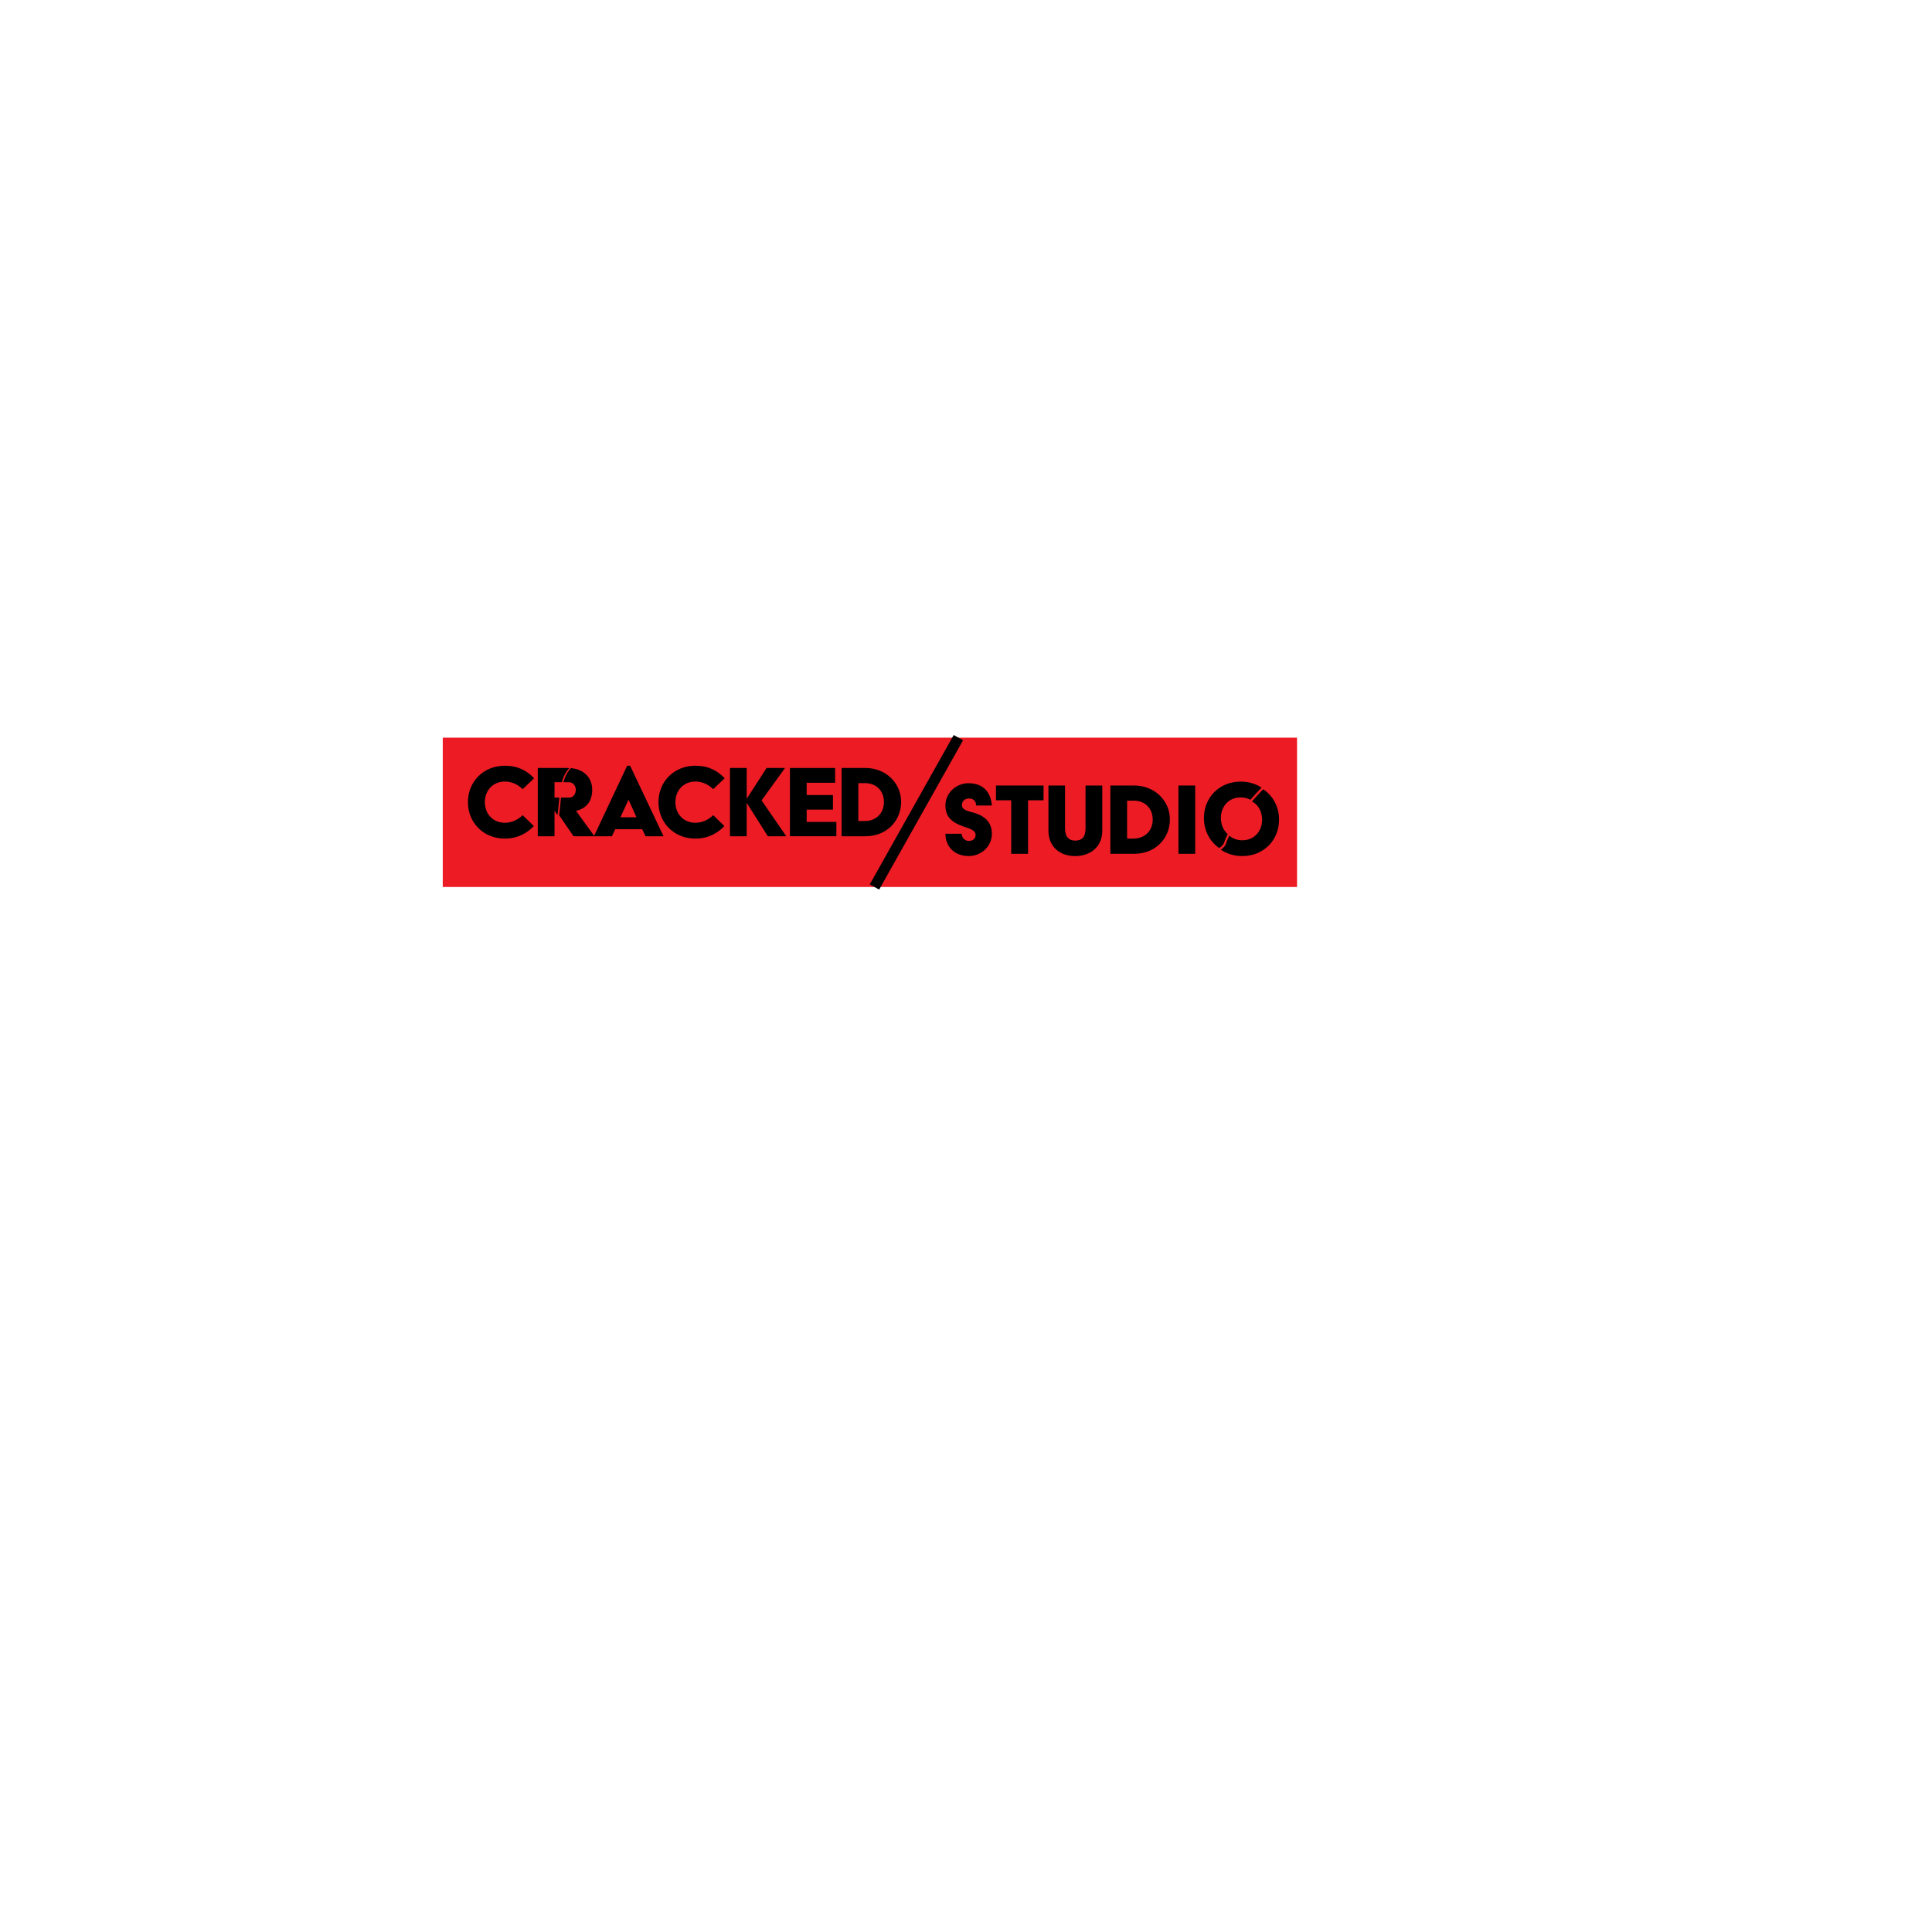 <?xml version="1.0" encoding="utf-8"?>
<!-- Generator: Adobe Illustrator 24.1.1, SVG Export Plug-In . SVG Version: 6.00 Build 0)  -->
<svg version="1.1" id="Layer_1" xmlns="http://www.w3.org/2000/svg" xmlns:xlink="http://www.w3.org/1999/xlink" x="0px" y="0px"
	 viewBox="0 0 720 720" style="enable-background:new 0 0 720 720;" xml:space="preserve">
<style type="text/css">
	.st0{fill:url(#SVGID_1_);}
	.st1{stroke:#000000;stroke-width:4;stroke-miterlimit:10;}
</style>
<linearGradient id="SVGID_1_" gradientUnits="userSpaceOnUse" x1="165" y1="302.726" x2="483.375" y2="302.726">
	<stop  offset="0.254" style="stop-color:#ED1C24"/>
	<stop  offset="0.958" style="stop-color:#ED1C24"/>
</linearGradient>
<rect x="165" y="274.9" class="st0" width="318.37" height="55.65"/>
<path d="M188.16,285.36c4.84,0,8.19,1.82,10.9,4.67l-4.28,4.07c-1.78-1.74-4.07-2.84-6.62-2.84c-4.54,0-7.47,3.39-7.47,7.68
	c0,4.28,2.93,7.68,7.47,7.68c2.54,0,4.84-1.1,6.62-2.84l4.16,4.07c-2.55,2.67-6.07,4.67-10.77,4.67c-8.06,0-13.79-5.98-13.79-13.57
	C174.38,291.34,180.1,285.36,188.16,285.36z"/>
<path d="M206.65,297.23v-5.73h2.73c0.54-1.98,1.39-3.78,2.78-5.25c-0.36-0.03-0.72-0.05-1.1-0.05h-10.65v25.45h6.24v-9.5l1.1,1.61
	c0.34-2.11,0.48-4.34,0.7-6.53H206.65z"/>
<path d="M221.55,311.66l-6.87-9.46c3.78-0.93,6.02-3.44,6.02-7.89c0-4.46-3.09-7.64-7.94-8.05c-1.39,1.47-2.24,3.27-2.78,5.25h2.11
	c1.4,0,2.5,1.31,2.5,2.8c0,1.48-0.93,2.93-2.33,2.93h-3.21c-0.21,2.19-0.36,4.42-0.7,6.53l5.39,7.89H221.55z"/>
<path d="M233.72,285.36h1.1l12.47,26.3h-6.7l-1.27-2.63h-10.05l-1.23,2.63h-6.7L233.72,285.36z M237.2,304.57l-2.93-6.45h-0.08
	l-2.97,6.45H237.2z"/>
<path d="M259.17,285.36c4.84,0,8.19,1.82,10.9,4.67l-4.28,4.07c-1.78-1.74-4.07-2.84-6.62-2.84c-4.54,0-7.47,3.39-7.47,7.68
	c0,4.28,2.93,7.68,7.47,7.68c2.54,0,4.84-1.1,6.62-2.84l4.16,4.07c-2.55,2.67-6.07,4.67-10.77,4.67c-8.06,0-13.79-5.98-13.79-13.57
	C245.39,291.34,251.11,285.36,259.17,285.36z"/>
<path d="M272.03,286.2h6.24v11.37h0.08l7.34-11.37h6.87l-8.74,12.09l9.2,13.36h-6.87l-7.8-12.34h-0.08v12.34h-6.24V286.2z"/>
<path d="M294.38,286.2h16.84v5.51h-10.6v4.58h9.8v5.43h-9.8v4.58h11.07v5.34h-17.31V286.2z"/>
<path d="M313.64,286.2h8.87c7.51,0,13.32,5.51,13.32,12.68c0,6.79-5.18,12.77-13.32,12.77h-8.87V286.2z M322.38,305.97
	c3.99,0,7.04-2.8,7.04-7.08c0-3.95-2.67-7.04-7.04-7.04h-2.5v14.13H322.38z"/>
<path d="M358.4,310.72c0,1.48,1.19,2.67,2.63,2.67c1.57,0,2.54-0.89,2.54-2.21c0-1.91-2.5-2.46-4.58-3.18
	c-4.28-1.53-6.66-3.52-6.66-7.89c0-4.5,3.86-8.23,8.65-8.23c5.64,0,8.31,3.61,8.65,8.31h-5.85c0-1.44-0.89-2.63-2.63-2.63
	c-1.36,0-2.67,0.81-2.67,2.46c0,1.91,2.33,2.25,4.5,2.88c4.54,1.36,6.66,3.9,6.66,7.89c0,4.5-3.82,8.23-8.61,8.23
	c-5.56,0-8.7-3.73-8.7-8.31H358.4z"/>
<path d="M376.85,298.25h-5.68v-5.51h17.73v5.51h-5.77v19.94h-6.28V298.25z"/>
<path d="M390.72,292.74h6.19v15.95c0,3.39,1.61,4.58,3.78,4.58c2.38,0,3.86-1.19,3.86-4.58v-15.95h6.24v16.88
	c0,6.02-4.5,9.42-10.1,9.42c-5.81,0-9.97-3.56-9.97-9.42V292.74z"/>
<path d="M413.8,292.74h8.87c7.51,0,13.32,5.51,13.32,12.68c0,6.79-5.18,12.77-13.32,12.77h-8.87V292.74z M422.54,312.5
	c3.99,0,7.04-2.8,7.04-7.08c0-3.95-2.67-7.04-7.04-7.04h-2.5v14.13H422.54z"/>
<path d="M439.17,292.74h6.24v25.45h-6.24V292.74z"/>
<path d="M470.75,294.13c-1.43,1.46-2.83,2.97-4.16,4.53c2.37,1.28,3.76,3.82,3.76,6.8c0,4.28-2.88,7.68-7.38,7.68
	c-1.97,0-3.62-0.64-4.86-1.72c-0.54,1.16-1.03,2.35-1.46,3.56c-0.47,0.71-1.05,1.23-1.67,1.68c2.19,1.5,4.91,2.37,7.99,2.37
	c8.02,0,13.7-5.98,13.7-13.57C476.67,300.68,474.41,296.54,470.75,294.13z"/>
<path d="M456.05,314.38c0.43-1.21,0.92-2.4,1.46-3.56c-1.61-1.4-2.52-3.54-2.52-5.96c0-4.28,2.84-7.68,7.38-7.68
	c1.37,0,2.58,0.32,3.62,0.87c1.34-1.56,2.73-3.07,4.16-4.53c-2.16-1.42-4.81-2.24-7.78-2.24c-8.06,0-13.7,5.98-13.7,13.57
	c0,4.7,2.16,8.77,5.71,11.2C455,315.62,455.57,315.09,456.05,314.38z"/>
<line class="st1" x1="357.16" y1="274.9" x2="325.89" y2="330.55"/>
</svg>
